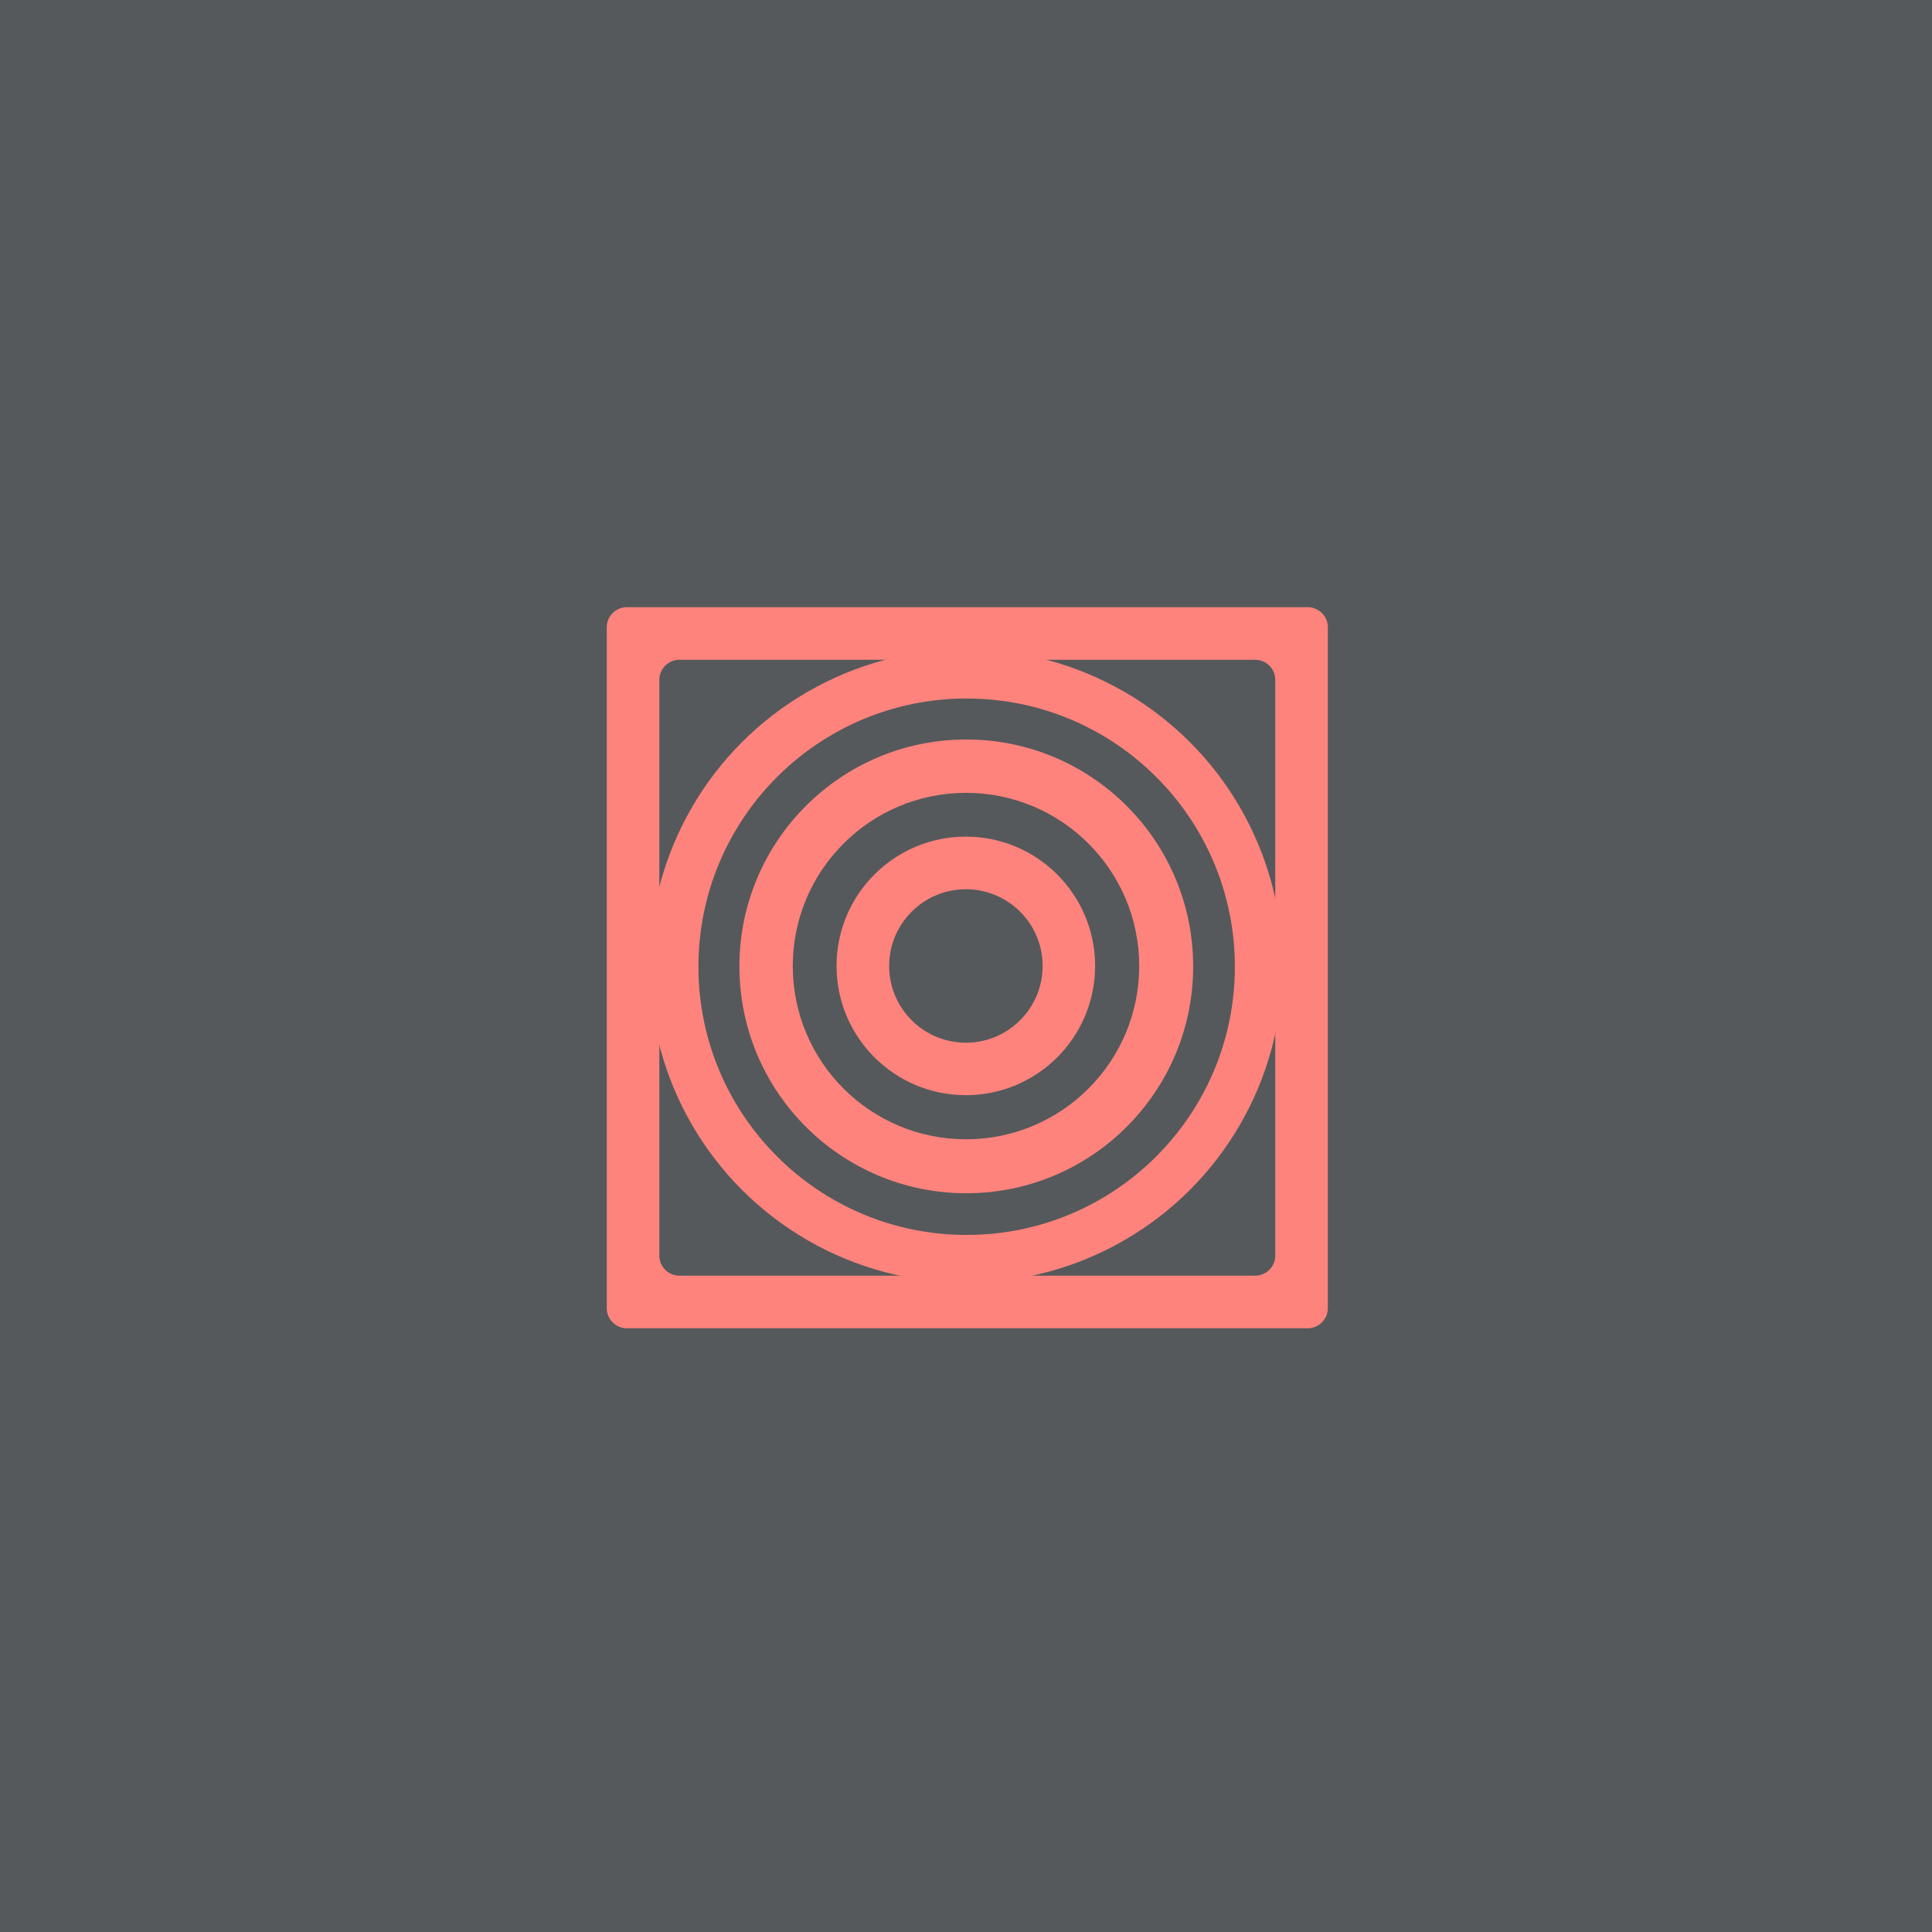 <svg xmlns="http://www.w3.org/2000/svg" xml:space="preserve"
  style="fill-rule:evenodd;clip-rule:evenodd;stroke-linejoin:round;stroke-miterlimit:2" viewBox="0 0 192 192">
  <rect width="100%" height="100%" style="fill:#56595b;fill-opacity:1" />
  <path
    d="M131.957 62.344a1.997 1.997 0 0 0-2-2H62.301a1.998 1.998 0 0 0-2 2V130a1.999 1.999 0 0 0 2 2h67.656a1.999 1.999 0 0 0 2-2zm-5.223 5.222a2 2 0 0 0-2-2h-57.21a2 2 0 0 0-2 2v57.211a2 2 0 0 0 2 2h57.21a2 2 0 0 0 2-2z"
    style="fill:#ff837d" />
  <circle cx="96.129" cy="96.172" r="37.022" style="fill:#ff837d" transform="matrix(.85 0 0 .85 14.285 14.256)" />
  <circle cx="96.129" cy="96.172" r="37.022" style="fill:#56595b;fill-opacity:1"
    transform="matrix(.72 0 0 .72 26.852 26.828)" />
  <circle cx="96.129" cy="96.172" r="37.022" style="fill:#ff837d" transform="translate(37.486 37.468) scale(.609)" />
  <circle cx="96.129" cy="96.172" r="37.022" style="fill:#56595b;fill-opacity:1"
    transform="matrix(.465 0 0 .465 51.3 51.287)" />
  <circle cx="96.129" cy="96.172" r="37.022" style="fill:#ff837d" transform="matrix(.347 0 0 .347 62.626 62.619)" />
  <circle cx="96.129" cy="96.172" r="37.022" style="fill:#56595b;fill-opacity:1"
    transform="matrix(.206 0 0 .206 76.187 76.186)" />
</svg>
